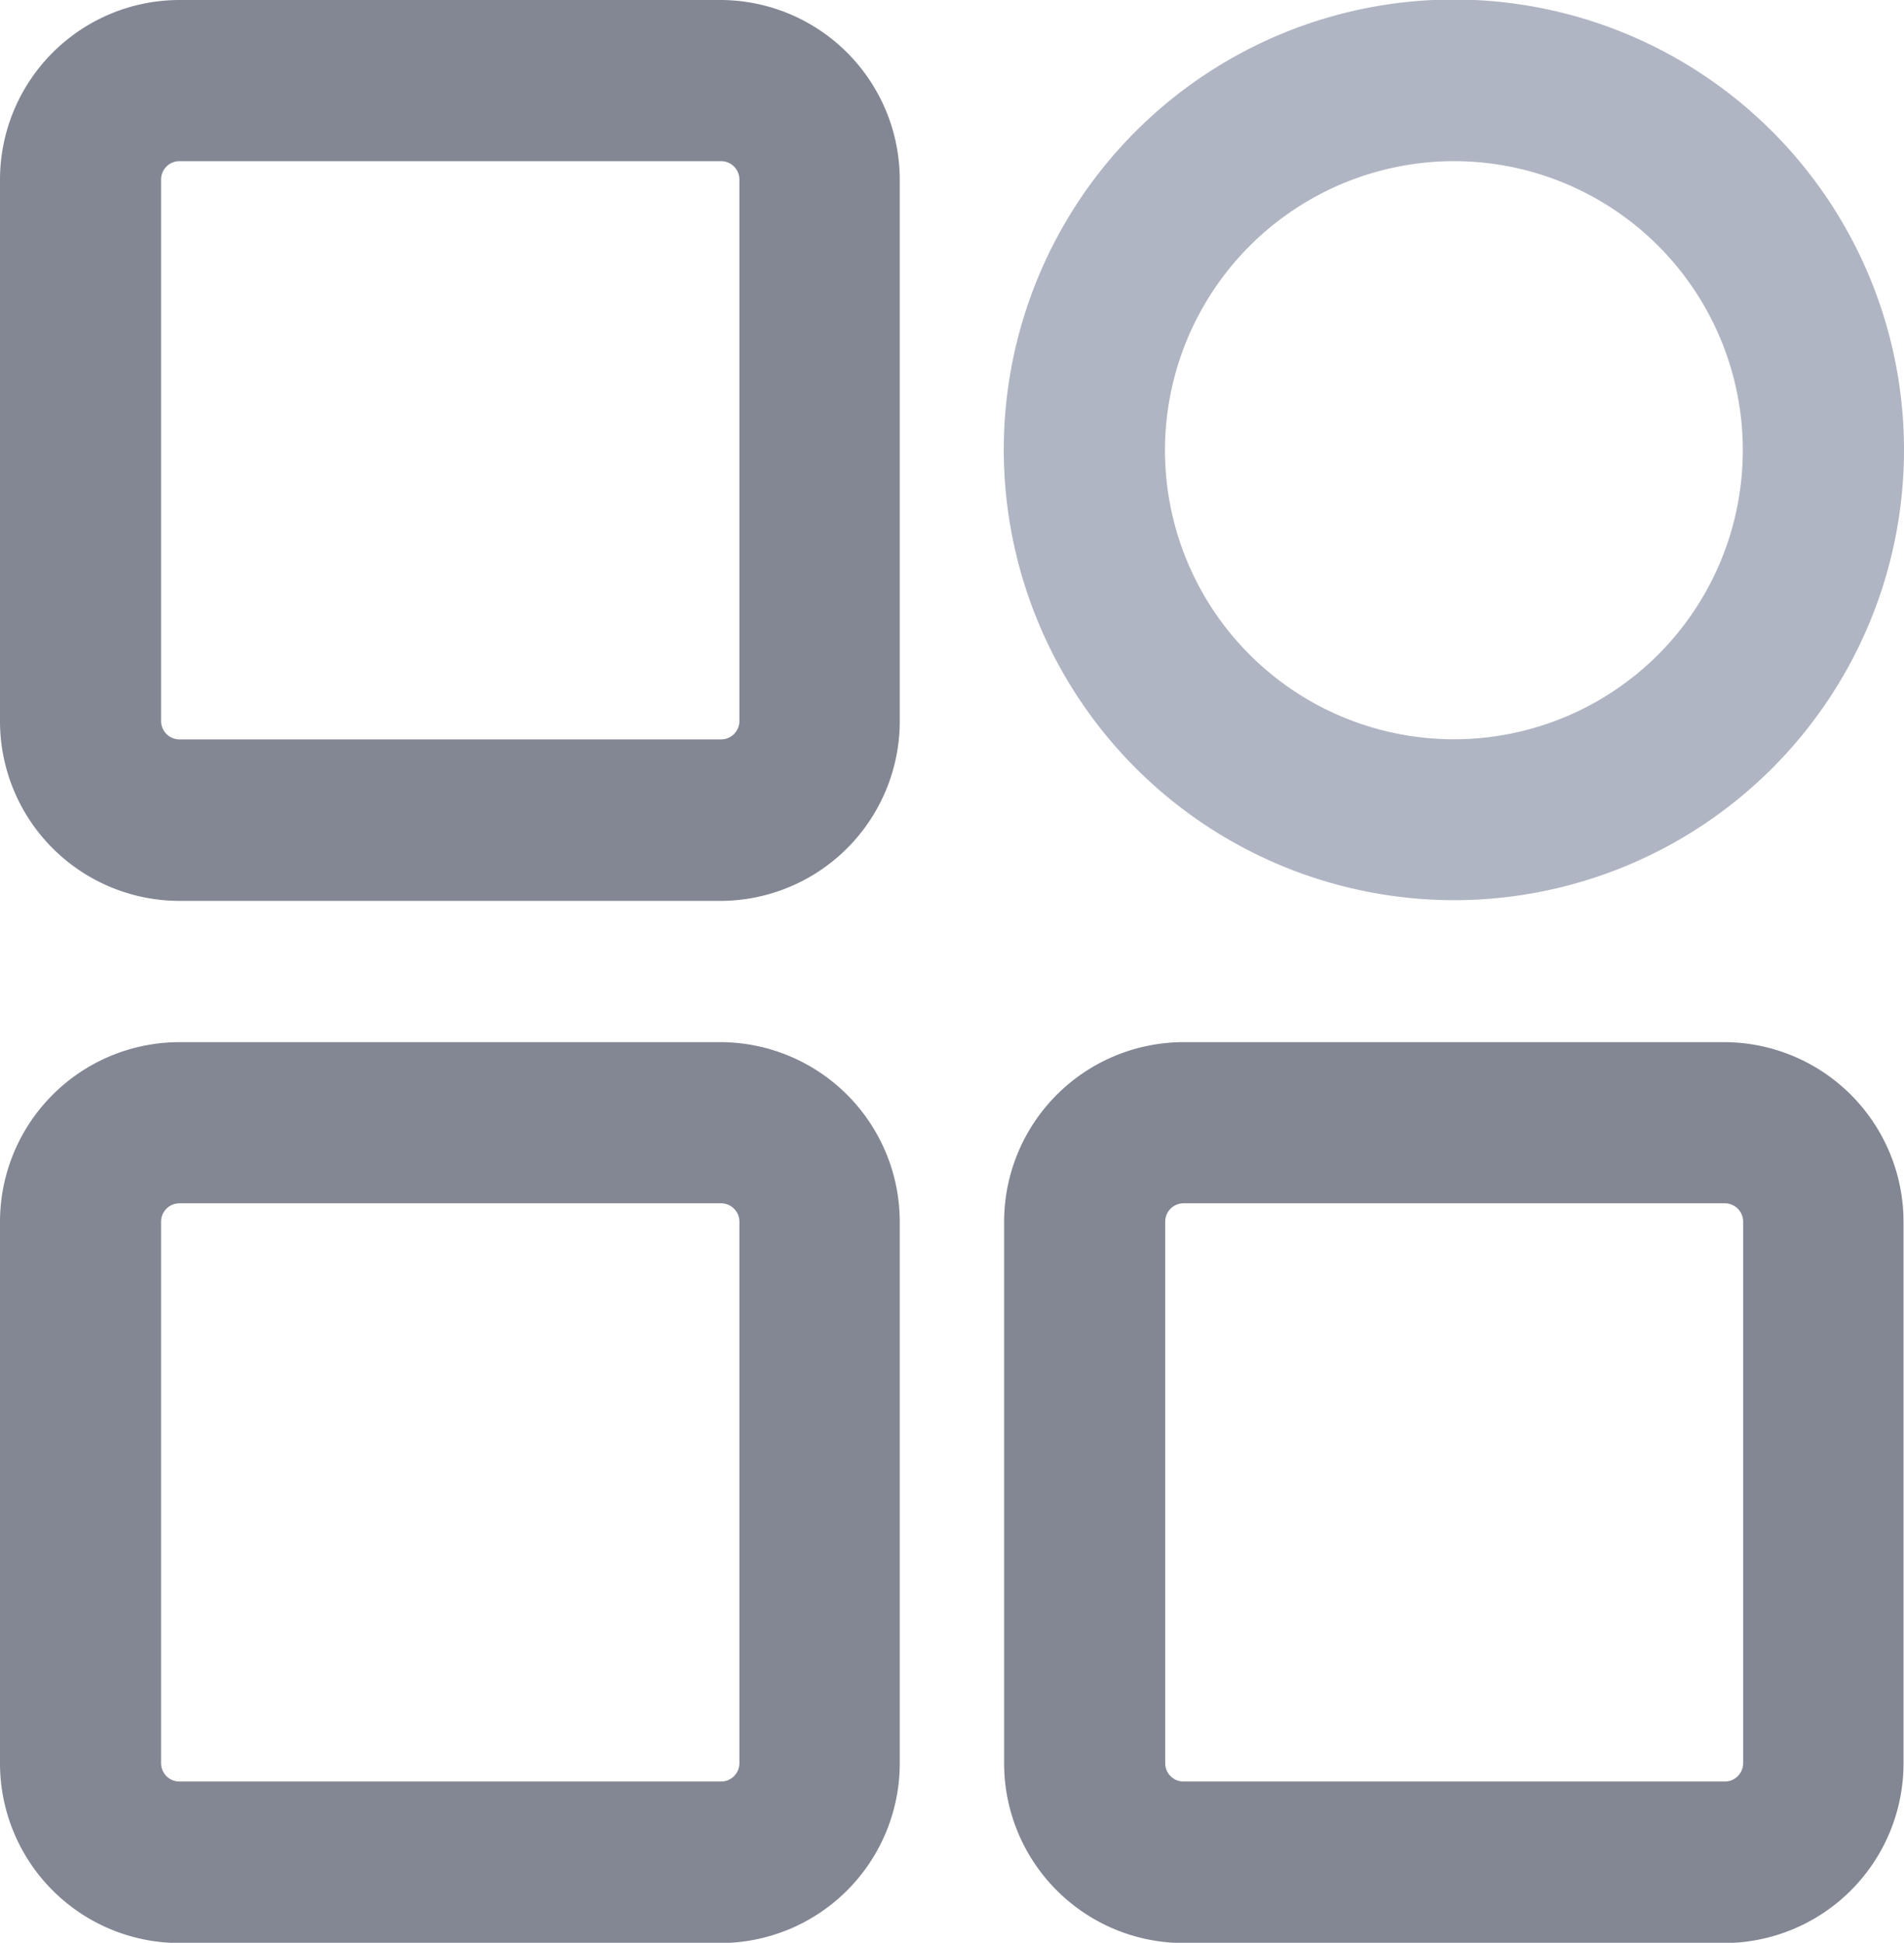 <svg xmlns="http://www.w3.org/2000/svg" width="15.981" height="16.299" viewBox="0 0 15.981 16.299">
<g transform="translate(-49.248 -219.248)">
<rect width="4.85" height="4.85" rx="0.967" transform="translate(49.642 230.303)" fill="none"/>
<rect width="4.85" height="4.85" rx="0.967" transform="translate(49.642 220.601)" fill="none"/>
<rect width="4.85" height="4.85" rx="0.967" transform="translate(49.642 220.601)" fill="none"/>
<rect width="4.85" height="4.85" rx="0.967" transform="translate(59.026 230.303)" fill="none"/>
<path d="M54.3,219.248H49.754a1.508,1.508,0,0,0-1.506,1.506V225.3a1.508,1.508,0,0,0,1.506,1.506H54.3A1.508,1.508,0,0,0,55.8,225.3v-4.543A1.508,1.508,0,0,0,54.3,219.248Zm.154,6.049a.154.154,0,0,1-.154.154H49.754a.154.154,0,0,1-.154-.154v-4.543a.154.154,0,0,1,.154-.154H54.3a.154.154,0,0,1,.154.154Z" transform="translate(1)" fill="#828793"/><path d="M54.3,280.248H49.754a1.508,1.508,0,0,0-1.506,1.506V286.3a1.508,1.508,0,0,0,1.506,1.506H54.3A1.508,1.508,0,0,0,55.8,286.3v-4.543A1.508,1.508,0,0,0,54.3,280.248Zm.154,6.049a.154.154,0,0,1-.154.154H49.754a.154.154,0,0,1-.154-.154v-4.543a.154.154,0,0,1,.154-.154H54.3a.154.154,0,0,1,.154.154Z" transform="translate(1 -52.257)" fill="#828793"/><path d="M111.026,226.8a3.778,3.778,0,1,0-3.778-3.778A3.782,3.782,0,0,0,111.026,226.8Zm0-6.2a2.425,2.425,0,1,1-2.425,2.425A2.428,2.428,0,0,1,111.026,220.6Z" transform="translate(-49.575)" fill="#b0b5c3"/><path d="M113.3,280.248h-4.543a1.508,1.508,0,0,0-1.506,1.506V286.3a1.508,1.508,0,0,0,1.506,1.506H113.3A1.508,1.508,0,0,0,114.8,286.3v-4.543A1.508,1.508,0,0,0,113.3,280.248Zm.154,6.049a.154.154,0,0,1-.154.154h-4.543a.154.154,0,0,1-.154-.154v-4.543a.154.154,0,0,1,.154-.154H113.3a.154.154,0,0,1,.154.154Z" transform="translate(-49.575 -52.257)" fill="#828793"/></g></svg>